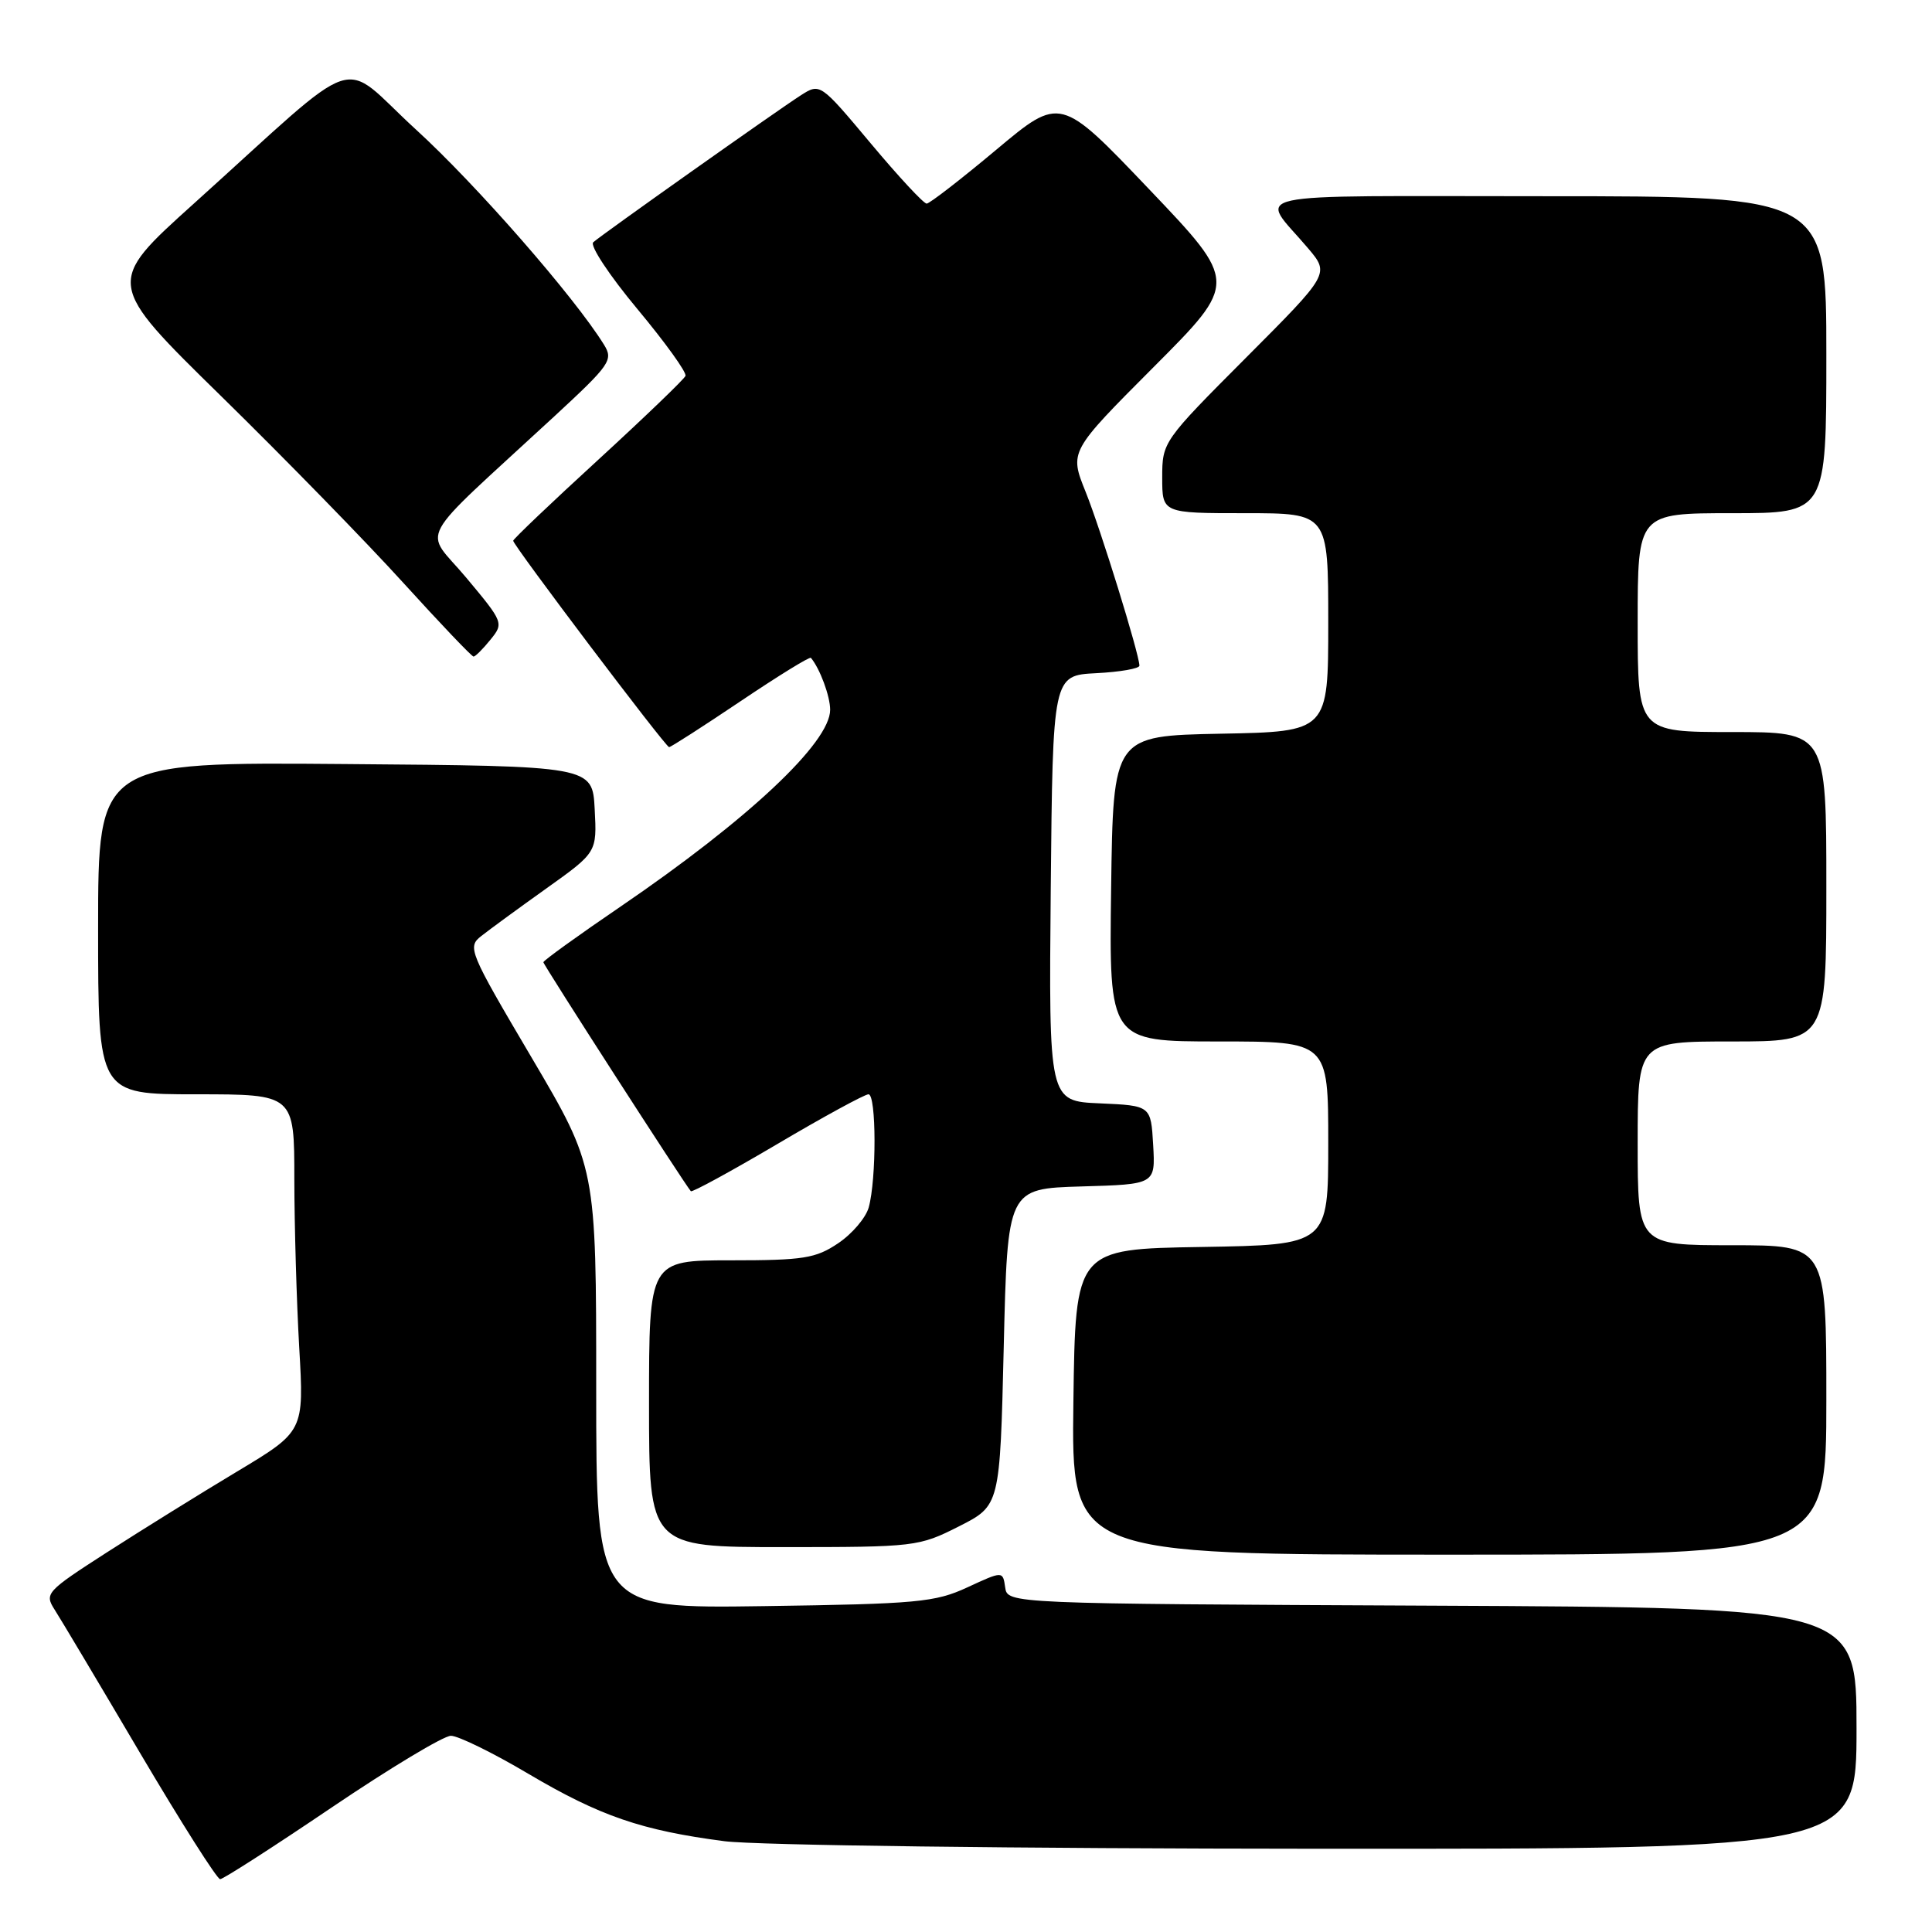 <?xml version="1.0" encoding="UTF-8" standalone="no"?>
<!DOCTYPE svg PUBLIC "-//W3C//DTD SVG 1.1//EN" "http://www.w3.org/Graphics/SVG/1.1/DTD/svg11.dtd" >
<svg xmlns="http://www.w3.org/2000/svg" xmlns:xlink="http://www.w3.org/1999/xlink" version="1.1" viewBox="0 0 256 256">
 <g >
 <path fill="currentColor"
d=" M 43.95 239.50 C 51.67 234.28 58.78 230.00 59.75 230.00 C 60.71 230.00 65.33 232.26 70.00 235.03 C 79.51 240.65 85.02 242.54 96.00 243.97 C 100.22 244.51 134.63 244.95 174.75 244.97 C 246.00 245.00 246.00 245.00 246.00 229.01 C 246.00 213.02 246.00 213.02 189.75 212.76 C 133.50 212.50 133.50 212.50 133.19 210.33 C 132.88 208.16 132.88 208.16 128.19 210.33 C 123.91 212.31 121.58 212.53 101.25 212.82 C 79.00 213.14 79.00 213.14 79.00 183.90 C 79.00 154.65 79.00 154.65 70.42 140.10 C 62.13 126.05 61.90 125.50 63.77 124.03 C 64.83 123.19 68.71 120.35 72.40 117.72 C 79.10 112.94 79.10 112.94 78.80 107.22 C 78.50 101.50 78.50 101.50 45.75 101.24 C 13.00 100.97 13.00 100.97 13.00 122.99 C 13.00 145.00 13.00 145.00 26.00 145.00 C 39.00 145.00 39.00 145.00 39.00 156.25 C 39.01 162.44 39.30 172.48 39.65 178.58 C 40.29 189.66 40.29 189.66 31.39 195.00 C 26.50 197.93 18.75 202.75 14.16 205.70 C 6.13 210.87 5.87 211.15 7.24 213.29 C 8.02 214.50 13.11 223.04 18.54 232.25 C 23.98 241.46 28.76 249.00 29.17 249.00 C 29.58 249.00 36.23 244.72 43.95 239.50 Z  M 242.00 185.50 C 242.00 165.00 242.00 165.00 229.50 165.00 C 217.00 165.00 217.00 165.00 217.00 151.50 C 217.00 138.00 217.00 138.00 229.50 138.00 C 242.00 138.00 242.00 138.00 242.00 117.50 C 242.00 97.00 242.00 97.00 229.50 97.00 C 217.00 97.00 217.00 97.00 217.00 82.50 C 217.00 68.00 217.00 68.00 229.50 68.00 C 242.00 68.00 242.00 68.00 242.00 47.00 C 242.00 26.00 242.00 26.00 204.88 26.00 C 163.38 26.00 166.85 25.24 173.32 32.89 C 176.19 36.28 176.19 36.28 165.09 47.41 C 154.10 58.43 154.00 58.57 154.00 63.27 C 154.00 68.00 154.00 68.00 165.00 68.00 C 176.00 68.00 176.00 68.00 176.00 82.47 C 176.00 96.95 176.00 96.95 161.75 97.22 C 147.50 97.50 147.50 97.50 147.23 117.75 C 146.96 138.00 146.96 138.00 161.48 138.00 C 176.00 138.00 176.00 138.00 176.00 151.48 C 176.00 164.95 176.00 164.95 159.25 165.23 C 142.50 165.50 142.50 165.50 142.23 185.75 C 141.96 206.00 141.96 206.00 191.98 206.00 C 242.00 206.00 242.00 206.00 242.00 185.50 Z  M 127.07 202.25 C 132.50 199.50 132.50 199.50 133.00 178.50 C 133.50 157.50 133.50 157.50 143.30 157.21 C 153.10 156.93 153.10 156.93 152.80 151.71 C 152.50 146.50 152.50 146.50 145.73 146.20 C 138.97 145.91 138.97 145.91 139.23 117.70 C 139.50 89.50 139.50 89.50 145.25 89.20 C 148.41 89.04 150.99 88.59 150.98 88.20 C 150.93 86.56 145.82 70.06 143.85 65.17 C 141.70 59.83 141.70 59.83 152.87 48.63 C 164.04 37.43 164.04 37.43 152.27 25.08 C 140.50 12.73 140.50 12.73 132.00 19.85 C 127.33 23.76 123.18 26.97 122.79 26.98 C 122.39 26.99 119.06 23.40 115.37 18.99 C 108.67 10.99 108.67 10.99 106.08 12.65 C 102.89 14.70 79.83 31.02 78.61 32.10 C 78.12 32.52 80.75 36.50 84.45 40.94 C 88.14 45.37 91.02 49.36 90.83 49.81 C 90.65 50.25 85.44 55.26 79.25 60.94 C 73.06 66.61 68.00 71.43 68.00 71.65 C 68.00 72.26 88.20 99.00 88.66 99.00 C 88.89 99.00 93.15 96.26 98.12 92.92 C 103.10 89.57 107.29 86.98 107.45 87.17 C 108.64 88.58 110.00 92.25 110.00 94.05 C 110.00 98.39 99.18 108.56 82.25 120.11 C 76.61 123.95 72.00 127.28 72.00 127.50 C 72.00 127.85 90.72 156.91 91.54 157.84 C 91.71 158.02 96.86 155.21 103.00 151.59 C 109.14 147.96 114.58 145.00 115.08 145.00 C 116.13 145.00 116.15 156.25 115.11 159.99 C 114.73 161.36 112.91 163.50 111.06 164.74 C 108.09 166.74 106.47 167.00 96.85 167.00 C 86.00 167.00 86.00 167.00 86.00 186.00 C 86.00 205.00 86.00 205.00 103.82 205.00 C 121.28 205.00 121.75 204.94 127.07 202.25 Z  M 64.98 84.77 C 66.77 82.57 66.72 82.46 61.79 76.56 C 56.14 69.80 54.64 72.55 73.45 55.17 C 80.88 48.30 81.29 47.70 80.03 45.67 C 76.11 39.34 63.11 24.46 55.11 17.16 C 44.70 7.64 48.59 6.34 25.66 27.00 C 14.00 37.50 14.00 37.50 29.31 52.50 C 37.73 60.75 48.60 71.89 53.46 77.25 C 58.33 82.61 62.51 87.00 62.75 87.00 C 62.98 87.00 63.99 86.00 64.98 84.77 Z "/>
</g>
</svg>